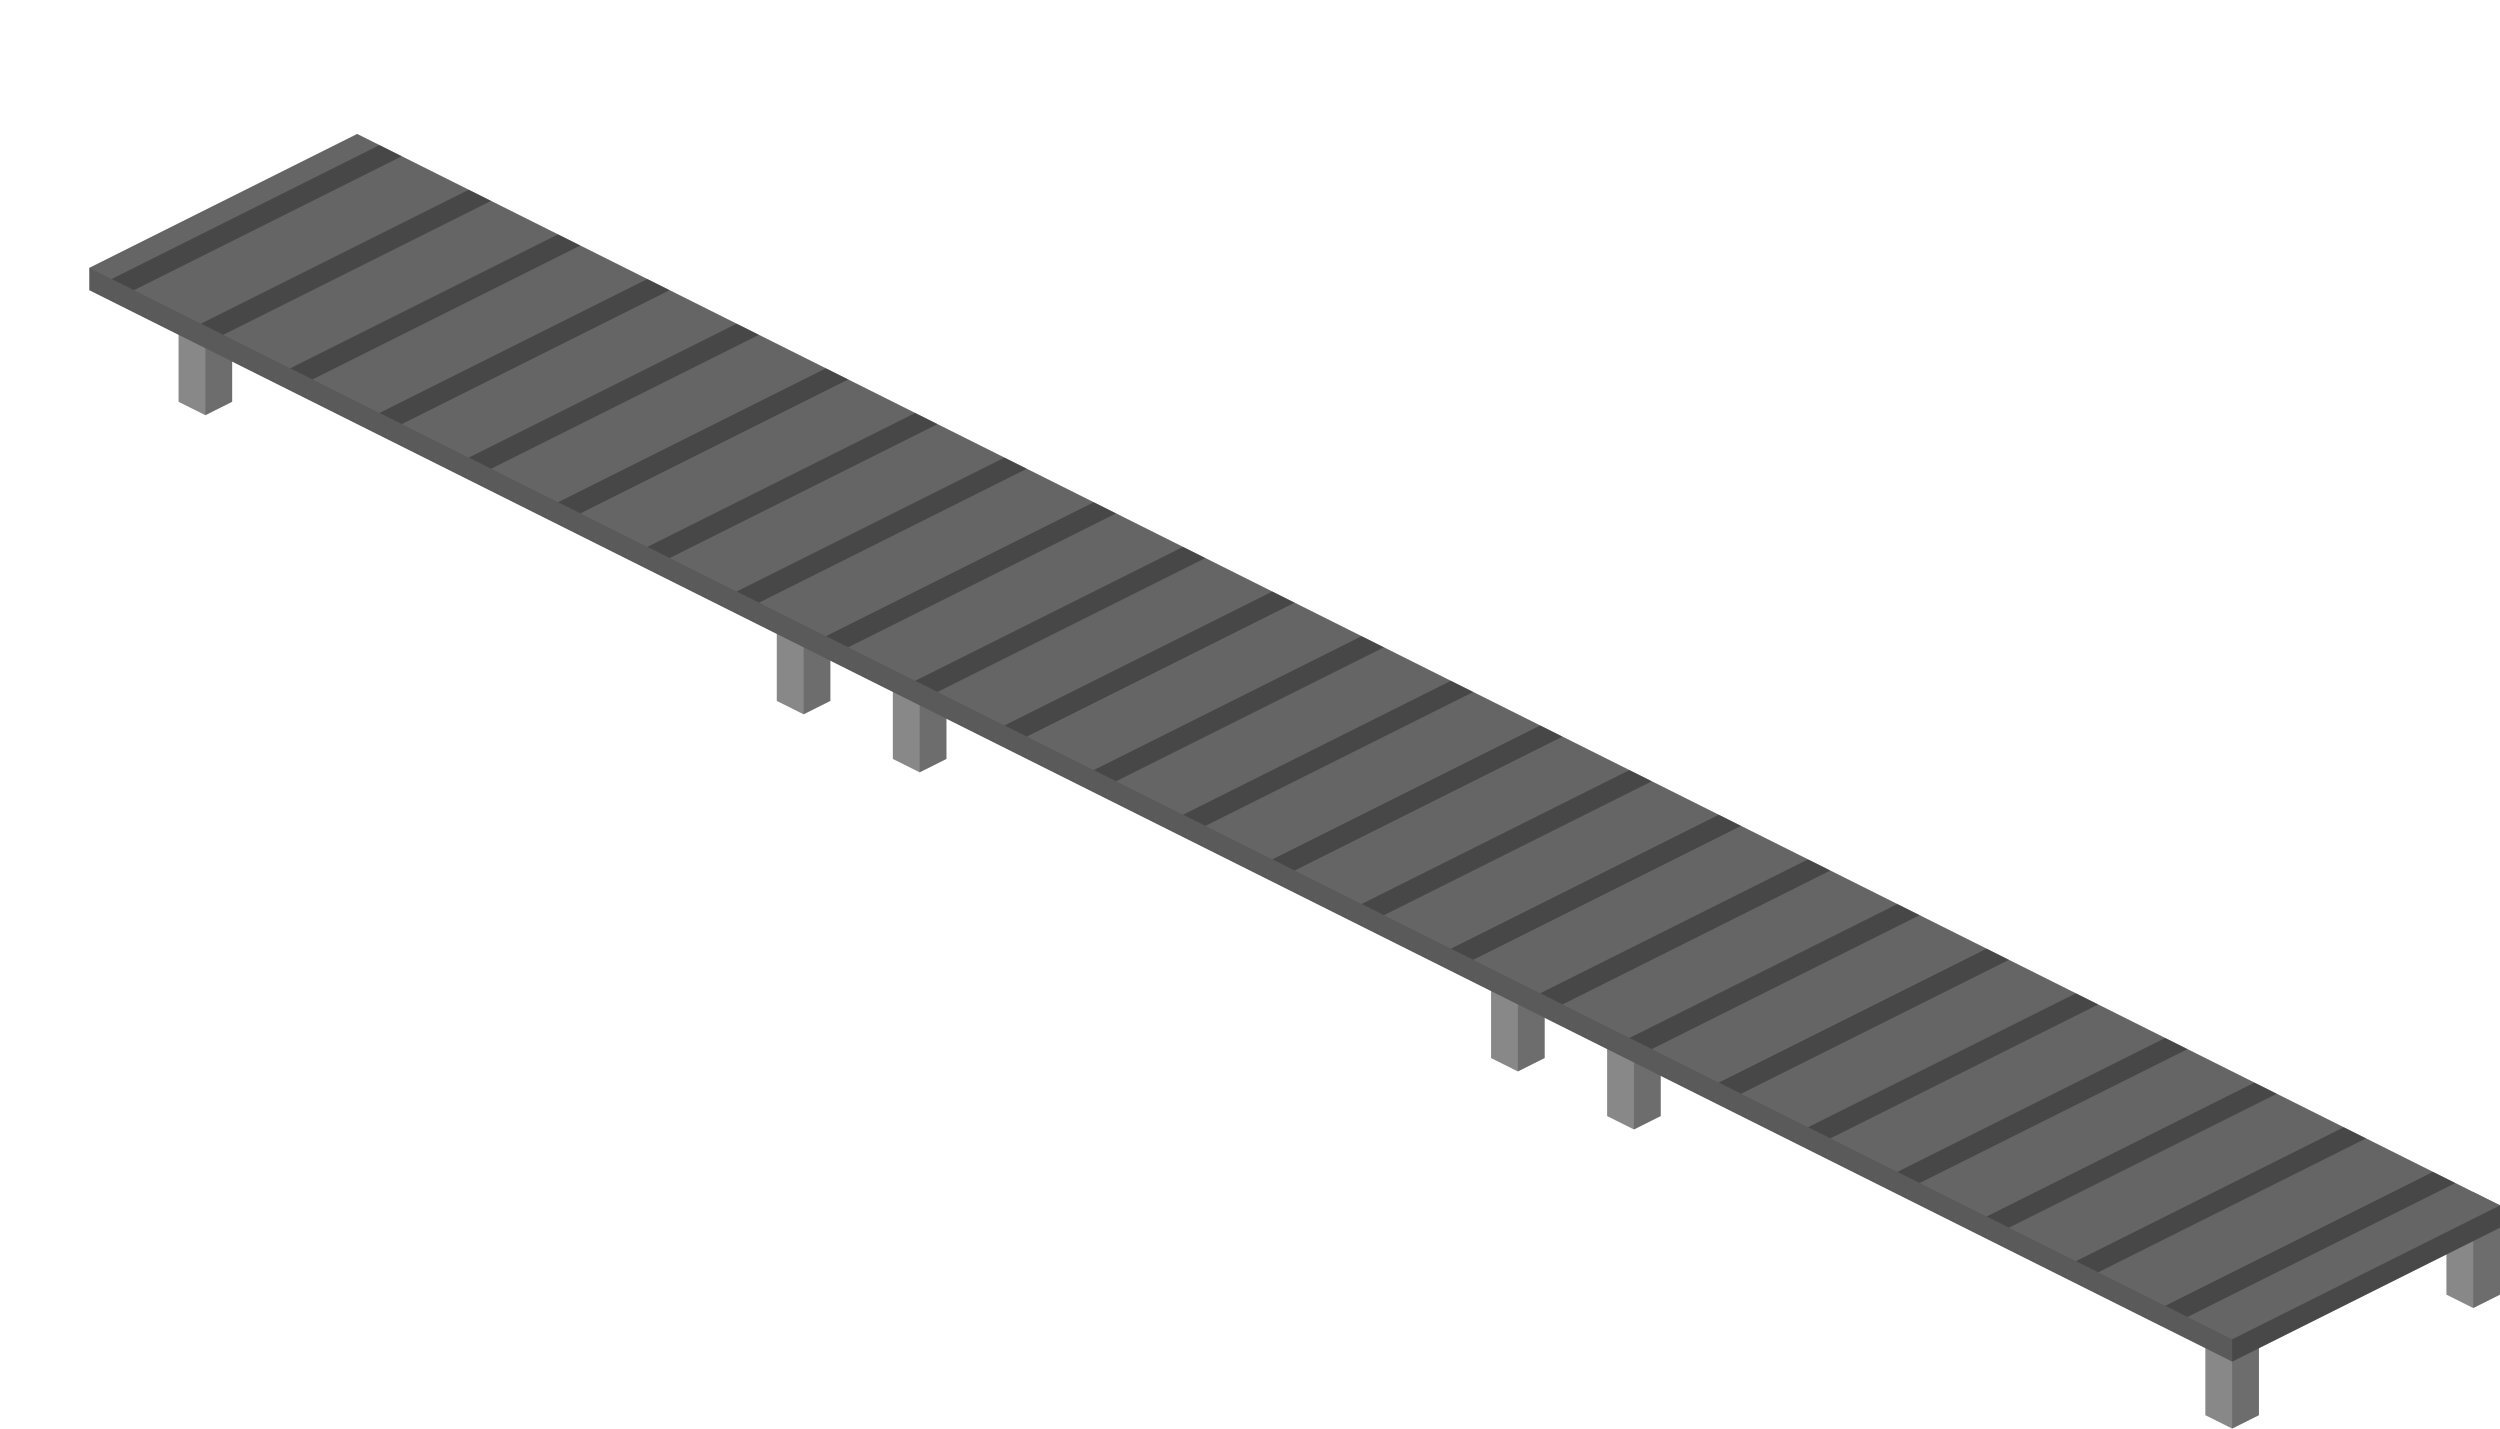 <?xml version="1.0" encoding="utf-8"?>
<!-- Generator: Adobe Illustrator 18.1.0, SVG Export Plug-In . SVG Version: 6.00 Build 0)  -->
<svg version="1.1" id="Layer_1" xmlns="http://www.w3.org/2000/svg" xmlns:xlink="http://www.w3.org/1999/xlink" x="0px" y="0px"
	 viewBox="0 0 112 64" enable-background="new 0 0 112 64" xml:space="preserve">
<g>
	<g>
		<polygon fill="#999999" points="37.2,27.4 37.2,31.4 36,32 34.8,31.4 34.8,27.4 36,26.8 		"/>
		<polygon opacity="0.29" points="36,32 37.2,31.4 37.2,27.4 36,28 		"/>
		<polygon opacity="0.11" points="36,32 34.8,31.4 34.8,27.4 36,28 		"/>
	</g>
	<g>
		<polygon fill="#999999" points="10.4,14 10.4,18 9.2,18.6 8,18 8,14 9.2,13.4 		"/>
		<polygon opacity="0.29" points="9.2,18.6 10.4,18 10.4,14 9.2,14.6 		"/>
		<polygon opacity="0.11" points="9.2,18.6 8,18 8,14 9.2,14.6 		"/>
	</g>
	<g>
		<polygon fill="#999999" points="69.2,43.4 69.2,47.4 68,48 66.8,47.4 66.8,43.4 68,42.8 		"/>
		<polygon opacity="0.29" points="68,48 69.2,47.4 69.2,43.4 68,44 		"/>
		<polygon opacity="0.11" points="68,48 66.8,47.4 66.8,43.4 68,44 		"/>
	</g>
	<g>
		<polygon fill="#999999" points="42.4,30 42.4,34 41.2,34.6 40,34 40,30 41.2,29.4 		"/>
		<polygon opacity="0.29" points="41.2,34.6 42.4,34 42.4,30 41.2,30.6 		"/>
		<polygon opacity="0.11" points="41.2,34.6 40,34 40,30 41.2,30.6 		"/>
	</g>
	<g>
		<polygon fill="#999999" points="101.2,59.4 101.2,63.4 100,64 98.8,63.4 98.8,59.4 100,58.8 		"/>
		<polygon opacity="0.29" points="100,64 101.2,63.4 101.2,59.4 100,60 		"/>
		<polygon opacity="0.11" points="100,64 98.8,63.4 98.8,59.4 100,60 		"/>
	</g>
	<g>
		<polygon fill="#999999" points="112,54 112,58 110.8,58.6 109.6,58 109.6,54 110.8,53.4 		"/>
		<polygon opacity="0.29" points="110.8,58.6 112,58 112,54 110.8,54.6 		"/>
		<polygon opacity="0.11" points="110.8,58.6 109.6,58 109.6,54 110.8,54.6 		"/>
	</g>
	<g>
		<polygon fill="#999999" points="74.4,46 74.4,50 73.2,50.6 72,50 72,46 73.2,45.4 		"/>
		<polygon opacity="0.29" points="73.2,50.6 74.4,50 74.4,46 73.2,46.6 		"/>
		<polygon opacity="0.11" points="73.2,50.6 72,50 72,46 73.2,46.6 		"/>
	</g>
	<polygon fill="#656565" points="16,6 112,54 112,55 100,61 4,13 4,12 	"/>
	<polygon opacity="0.11" points="100,60 100,61 4,13 4,12 	"/>
	<polygon opacity="0.29" points="112,54 100,60 100,61 112,55 	"/>
	<polygon opacity="0.3" points="34,27 33,26.5 45,20.5 46,21 	"/>
	<polygon opacity="0.3" points="30,25 29,24.5 41,18.5 42,19 	"/>
	<polygon opacity="0.3" points="26,23 25,22.5 37,16.5 38,17 	"/>
	<polygon opacity="0.3" points="22,21 21,20.5 33,14.5 34,15 	"/>
	<polygon opacity="0.3" points="18,19 17,18.5 29,12.5 30,13 	"/>
	<polygon opacity="0.3" points="14,17 13,16.5 25,10.5 26,11 	"/>
	<polygon opacity="0.3" points="10,15 9,14.5 21,8.5 22,9 	"/>
	<polygon opacity="0.3" points="6,13 5,12.5 17,6.5 18,7 	"/>
	<polygon opacity="0.3" points="66,43 65,42.5 77,36.5 78,37 	"/>
	<polygon opacity="0.3" points="62,41 61,40.5 73,34.5 74,35 	"/>
	<polygon opacity="0.3" points="58,39 57,38.5 69,32.5 70,33 	"/>
	<polygon opacity="0.3" points="54,37 53,36.5 65,30.5 66,31 	"/>
	<polygon opacity="0.3" points="50,35 49,34.5 61,28.5 62,29 	"/>
	<polygon opacity="0.3" points="46,33 45,32.5 57,26.5 58,27 	"/>
	<polygon opacity="0.3" points="42,31 41,30.5 53,24.5 54,25 	"/>
	<polygon opacity="0.3" points="38,29 37,28.5 49,22.5 50,23 	"/>
	<polygon opacity="0.3" points="98,59 97,58.5 109,52.5 110,53 	"/>
	<polygon opacity="0.3" points="94,57 93,56.5 105,50.5 106,51 	"/>
	<polygon opacity="0.3" points="90,55 89,54.5 101,48.5 102,49 	"/>
	<polygon opacity="0.3" points="86,53 85,52.5 97,46.5 98,47 	"/>
	<polygon opacity="0.3" points="82,51 81,50.5 93,44.5 94,45 	"/>
	<polygon opacity="0.3" points="78,49 77,48.5 89,42.5 90,43 	"/>
	<polygon opacity="0.3" points="74,47 73,46.5 85,40.5 86,41 	"/>
	<polygon opacity="0.3" points="70,45 69,44.5 81,38.5 82,39 	"/>
</g>
</svg>
